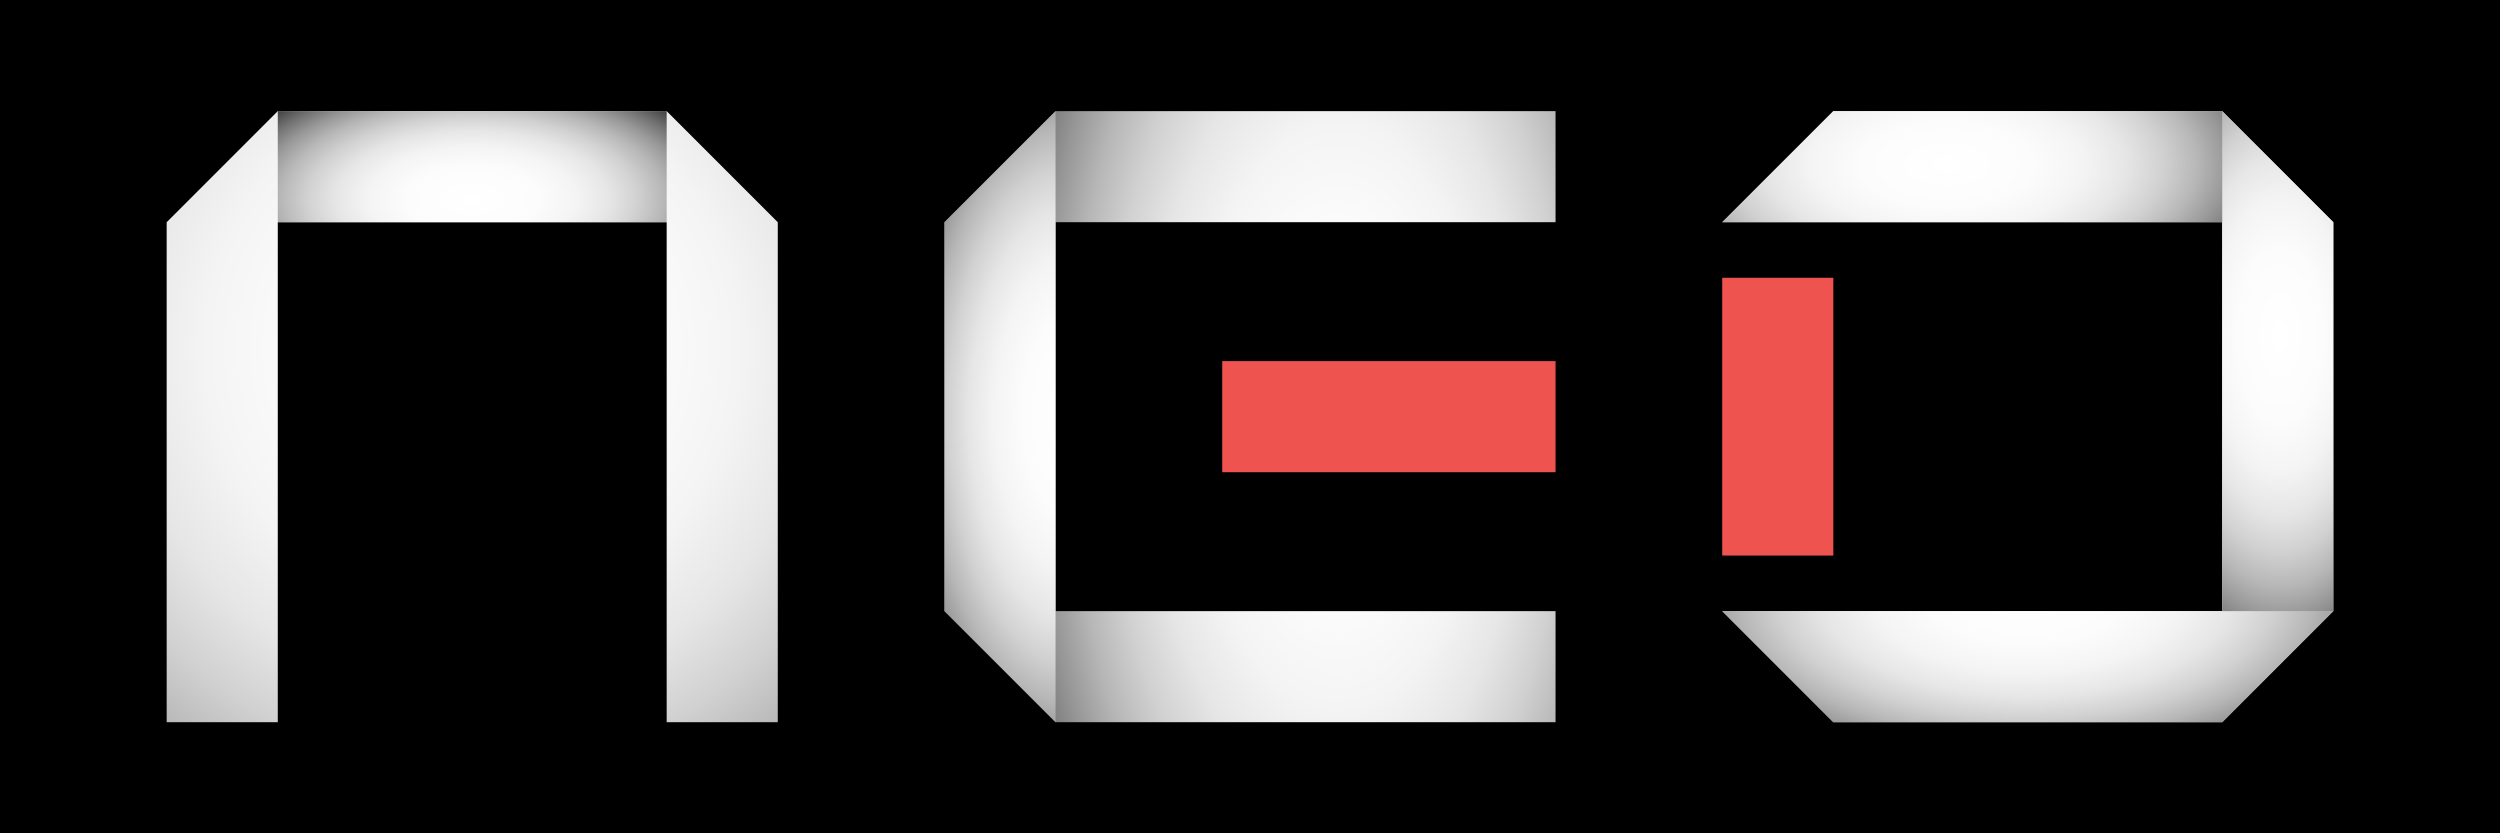 <?xml version="1.0" encoding="utf-8"?>
<!-- Generator: Adobe Illustrator 16.0.4, SVG Export Plug-In . SVG Version: 6.00 Build 0)  -->
<!DOCTYPE svg PUBLIC "-//W3C//DTD SVG 1.1//EN" "http://www.w3.org/Graphics/SVG/1.1/DTD/svg11.dtd">
<svg version="1.1" xmlns="http://www.w3.org/2000/svg" xmlns:xlink="http://www.w3.org/1999/xlink" x="0px" y="0px" width="3240px"
	 height="1080px" viewBox="0 0 3240 1080" enable-background="new 0 0 3240 1080" xml:space="preserve">
<g id="black">
	<rect width="3240" height="1080"/>
</g>
<g id="white">
	<radialGradient id="SVGID_21_" cx="612" cy="450.018" r="761.542" gradientUnits="userSpaceOnUse">
		<stop  offset="0" style="stop-color:#FFFFFF"/>
		<stop  offset="0.283" style="stop-color:#FCFCFC"/>
		<stop  offset="0.453" style="stop-color:#F4F4F4"/>
		<stop  offset="0.594" style="stop-color:#E6E6E6"/>
		<stop  offset="0.718" style="stop-color:#D1D1D1"/>
		<stop  offset="0.831" style="stop-color:#B7B7B7"/>
		<stop  offset="0.935" style="stop-color:#979797"/>
		<stop  offset="1" style="stop-color:#808080"/>
	</radialGradient>
	<polygon fill="url(#SVGID_21_)" points="360,144 216,288 216,936 360,936 360,288 864,288 864,936 1008,936 1008,288 864,144 	"/>
	
		<radialGradient id="SVGID_22_" cx="1733.977" cy="540" r="416.736" gradientTransform="matrix(1 0 0 2 0 -540)" gradientUnits="userSpaceOnUse">
		<stop  offset="0" style="stop-color:#FFFFFF"/>
		<stop  offset="0.283" style="stop-color:#FCFCFC"/>
		<stop  offset="0.453" style="stop-color:#F4F4F4"/>
		<stop  offset="0.594" style="stop-color:#E6E6E6"/>
		<stop  offset="0.718" style="stop-color:#D1D1D1"/>
		<stop  offset="0.831" style="stop-color:#B7B7B7"/>
		<stop  offset="0.935" style="stop-color:#979797"/>
		<stop  offset="1" style="stop-color:#808080"/>
	</radialGradient>
	<polygon fill="url(#SVGID_22_)" points="2016,288 2016,144 1368,144 1224,288 1224,792 1368,936 2016,936 2016,792 1368,792 
		1368,288 	"/>
	<radialGradient id="SVGID_23_" cx="2628" cy="540" r="636.13" gradientUnits="userSpaceOnUse">
		<stop  offset="0" style="stop-color:#FFFFFF"/>
		<stop  offset="0.283" style="stop-color:#FCFCFC"/>
		<stop  offset="0.453" style="stop-color:#F4F4F4"/>
		<stop  offset="0.594" style="stop-color:#E6E6E6"/>
		<stop  offset="0.718" style="stop-color:#D1D1D1"/>
		<stop  offset="0.831" style="stop-color:#B7B7B7"/>
		<stop  offset="0.935" style="stop-color:#979797"/>
		<stop  offset="1" style="stop-color:#808080"/>
	</radialGradient>
	<polygon fill="url(#SVGID_23_)" points="2376,144 2232,288 2880,288 2880,792 2232,792 2376,936 2880,936 3024,792 3024,288 
		2880,144 	"/>
	
		<radialGradient id="SVGID_24_" cx="612" cy="257.992" r="347.409" gradientTransform="matrix(1 0 0 0.5 0 128.996)" gradientUnits="userSpaceOnUse">
		<stop  offset="0" style="stop-color:#FFFFFF"/>
		<stop  offset="0.243" style="stop-color:#FCFCFC"/>
		<stop  offset="0.39" style="stop-color:#F4F4F4"/>
		<stop  offset="0.51" style="stop-color:#E6E6E6"/>
		<stop  offset="0.617" style="stop-color:#D1D1D1"/>
		<stop  offset="0.715" style="stop-color:#B7B7B7"/>
		<stop  offset="0.805" style="stop-color:#979797"/>
		<stop  offset="0.891" style="stop-color:#707070"/>
		<stop  offset="0.971" style="stop-color:#454545"/>
		<stop  offset="1" style="stop-color:#333333"/>
	</radialGradient>
	<rect x="360" y="144" fill="url(#SVGID_24_)" width="504" height="144"/>
	
		<radialGradient id="SVGID_25_" cx="1389.984" cy="538" r="224.697" gradientTransform="matrix(1 0 0 2 0 -538)" gradientUnits="userSpaceOnUse">
		<stop  offset="0" style="stop-color:#FFFFFF"/>
		<stop  offset="0.283" style="stop-color:#FCFCFC"/>
		<stop  offset="0.453" style="stop-color:#F4F4F4"/>
		<stop  offset="0.594" style="stop-color:#E6E6E6"/>
		<stop  offset="0.718" style="stop-color:#D1D1D1"/>
		<stop  offset="0.831" style="stop-color:#B7B7B7"/>
		<stop  offset="0.935" style="stop-color:#979797"/>
		<stop  offset="1" style="stop-color:#808080"/>
	</radialGradient>
	<polygon fill="url(#SVGID_25_)" points="1368,144 1224,288 1224,792 1368,936 	"/>
	
		<radialGradient id="SVGID_26_" cx="1065.984" cy="1869.999" r="224.697" gradientTransform="matrix(0 -1 2 0 -1113.998 1836)" gradientUnits="userSpaceOnUse">
		<stop  offset="0" style="stop-color:#FFFFFF"/>
		<stop  offset="0.283" style="stop-color:#FCFCFC"/>
		<stop  offset="0.453" style="stop-color:#F4F4F4"/>
		<stop  offset="0.594" style="stop-color:#E6E6E6"/>
		<stop  offset="0.718" style="stop-color:#D1D1D1"/>
		<stop  offset="0.831" style="stop-color:#B7B7B7"/>
		<stop  offset="0.935" style="stop-color:#979797"/>
		<stop  offset="1" style="stop-color:#808080"/>
	</radialGradient>
	<polygon fill="url(#SVGID_26_)" points="2232,792 2376,936 2880,936 3024,792 	"/>
	
		<radialGradient id="SVGID_27_" cx="2955" cy="434.997" r="195.266" gradientTransform="matrix(1 0 0 2 0 -434.997)" gradientUnits="userSpaceOnUse">
		<stop  offset="0" style="stop-color:#FFFFFF"/>
		<stop  offset="0.283" style="stop-color:#FCFCFC"/>
		<stop  offset="0.453" style="stop-color:#F4F4F4"/>
		<stop  offset="0.594" style="stop-color:#E6E6E6"/>
		<stop  offset="0.718" style="stop-color:#D1D1D1"/>
		<stop  offset="0.831" style="stop-color:#B7B7B7"/>
		<stop  offset="0.935" style="stop-color:#979797"/>
		<stop  offset="1" style="stop-color:#808080"/>
	</radialGradient>
	<polygon fill="url(#SVGID_27_)" points="2880,144 2880,792 3024,792 3024,288 	"/>
	
		<radialGradient id="SVGID_28_" cx="3207" cy="38.996" r="195.266" gradientTransform="matrix(0 -1 2 0 2445.004 3420)" gradientUnits="userSpaceOnUse">
		<stop  offset="0" style="stop-color:#FFFFFF"/>
		<stop  offset="0.283" style="stop-color:#FCFCFC"/>
		<stop  offset="0.453" style="stop-color:#F4F4F4"/>
		<stop  offset="0.594" style="stop-color:#E6E6E6"/>
		<stop  offset="0.718" style="stop-color:#D1D1D1"/>
		<stop  offset="0.831" style="stop-color:#B7B7B7"/>
		<stop  offset="0.935" style="stop-color:#979797"/>
		<stop  offset="1" style="stop-color:#808080"/>
	</radialGradient>
	<polygon fill="url(#SVGID_28_)" points="2232,288 2880,288 2880,144 2376,144 	"/>
</g>
<g id="red">
	<rect x="1584" y="468" fill="#EF5350" width="432" height="144"/>
	<rect x="2232" y="360" fill="#EF5350" width="144" height="360"/>
</g>
</svg>
